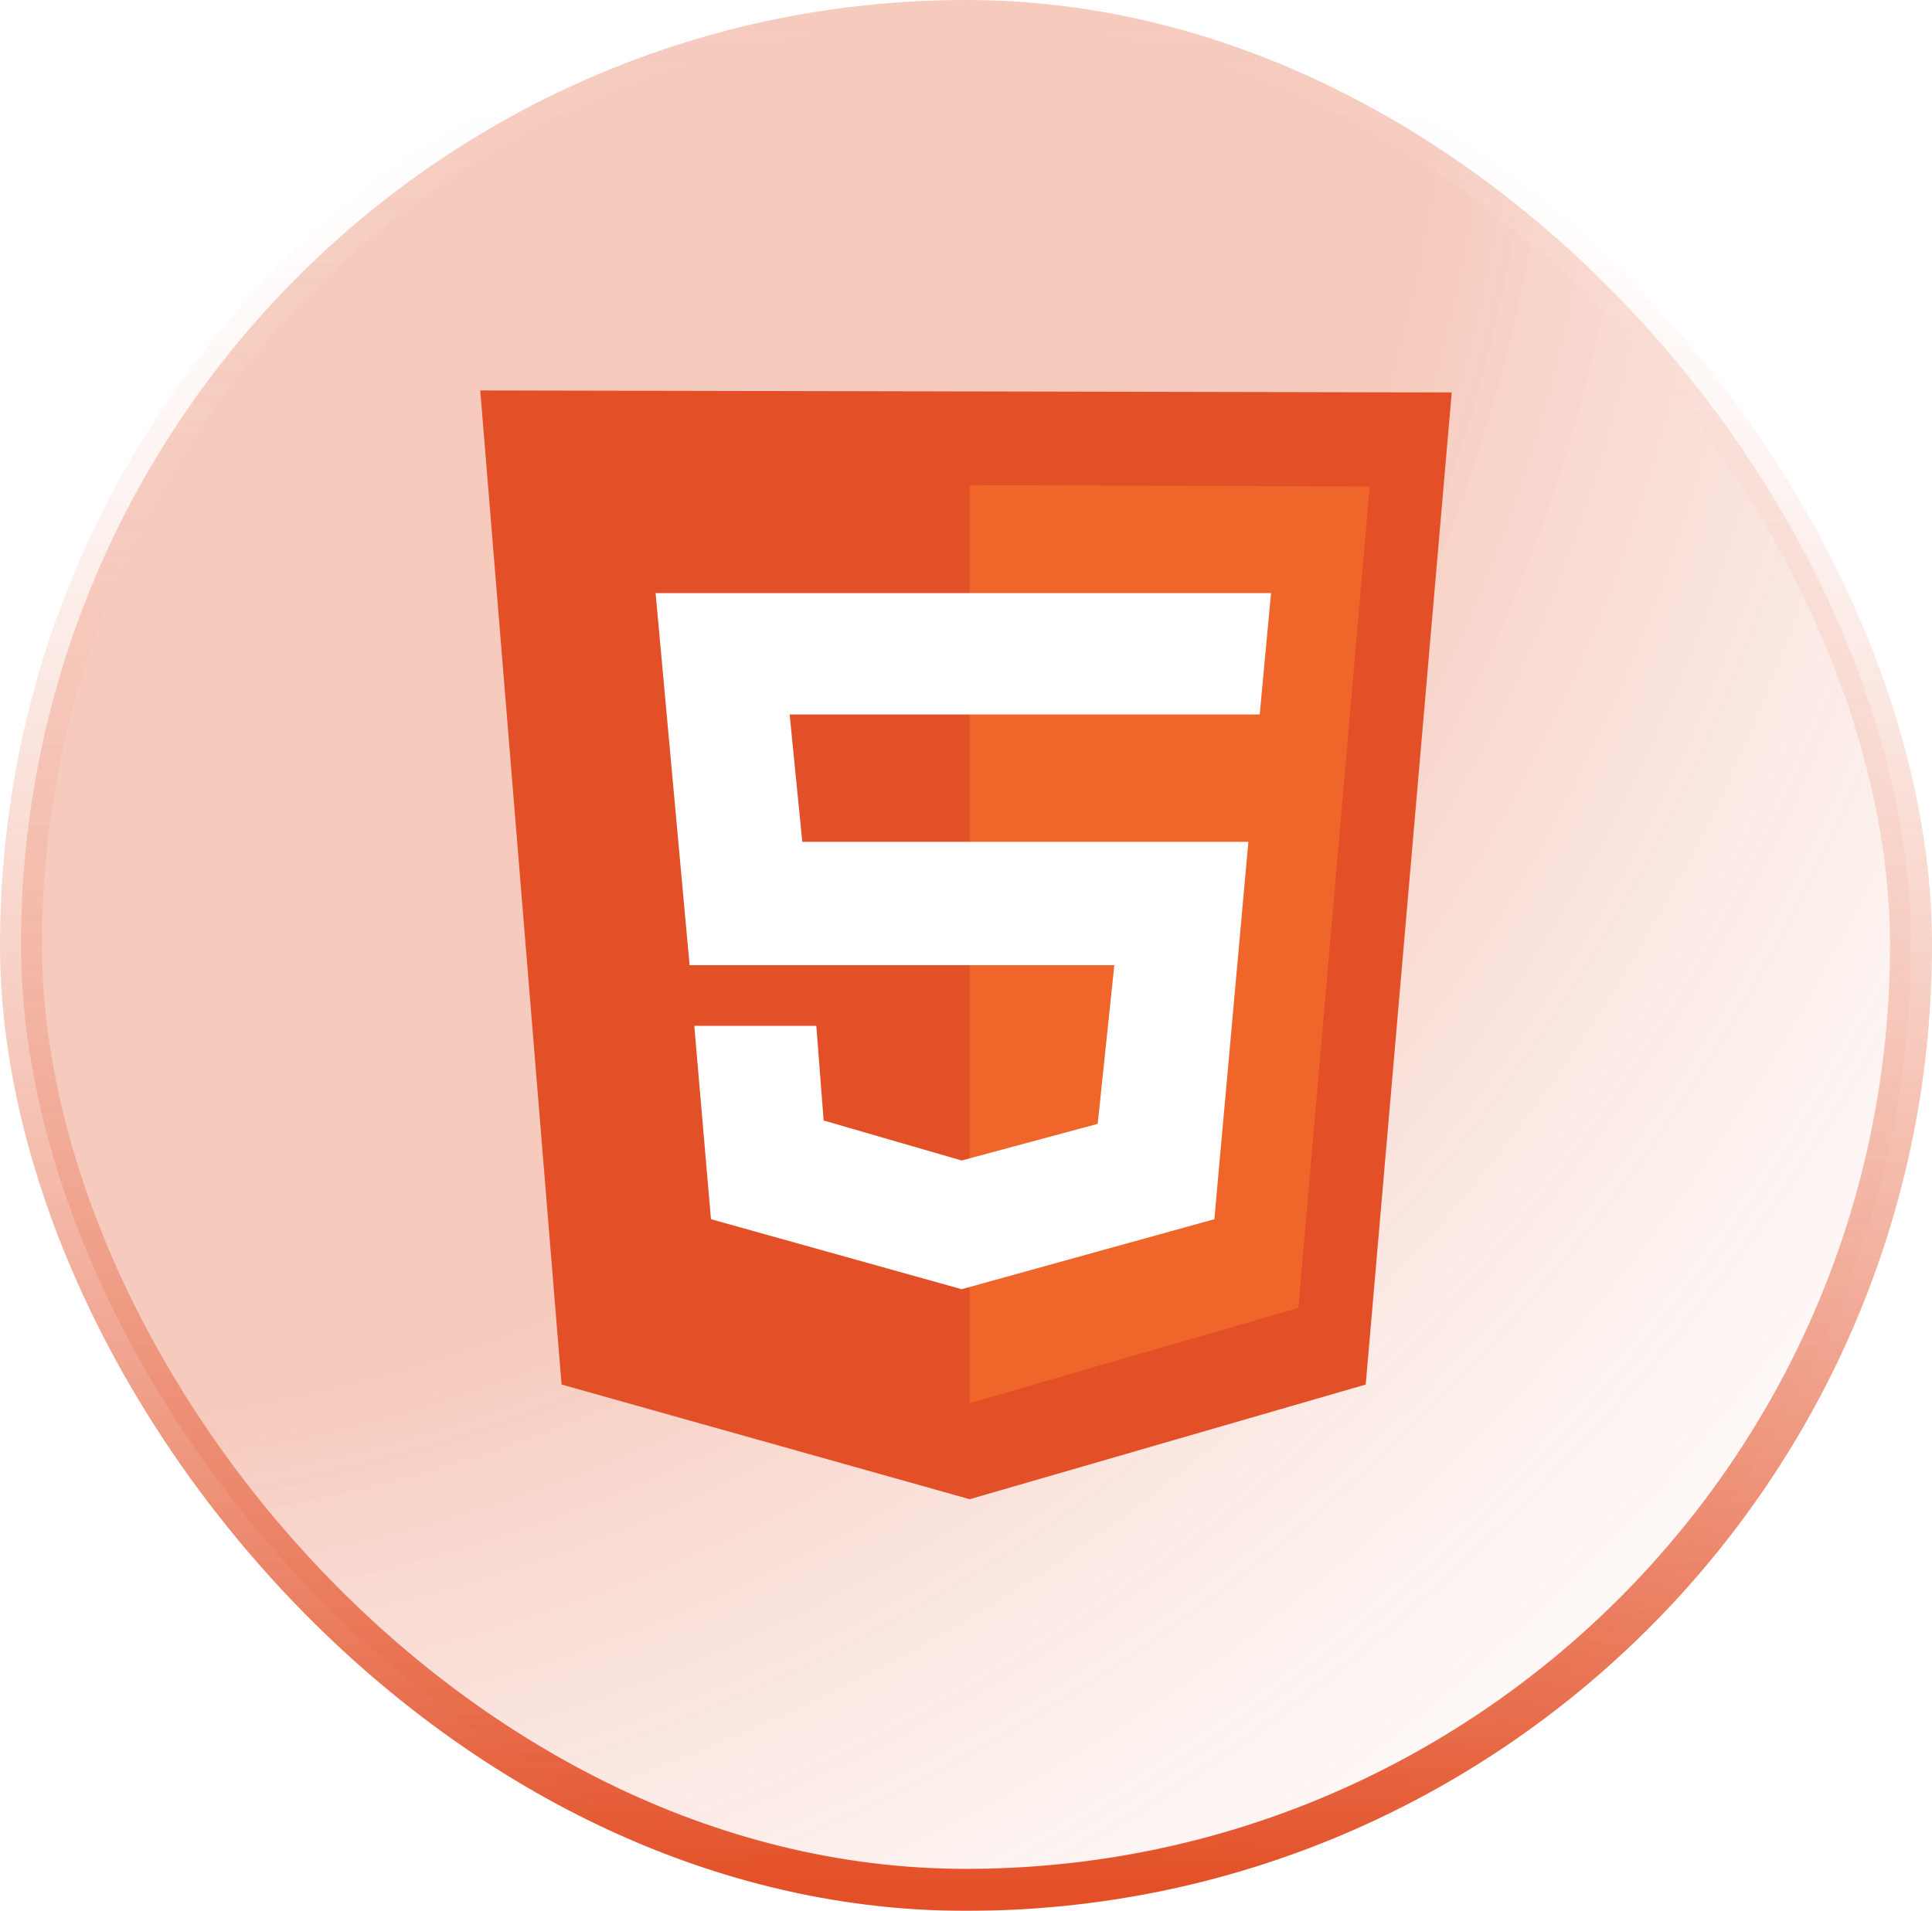 <svg xmlns="http://www.w3.org/2000/svg" width="92" height="91" viewBox="0 0 92 91" fill="none">
<g filter="url(#filter0_b_107_801)">
<rect x="1" width="90" height="90" rx="45" fill="url(#paint0_radial_107_801)" fill-opacity="0.3"/>
<rect x="1" width="90" height="90" rx="45" stroke="url(#paint1_linear_107_801)" stroke-width="2"/>
</g>
<g clip-path="url(#clip0_107_801)">
<path d="M26.742 65.935L22.869 18.594L69.13 18.689L65.034 65.935L46.174 71.396L26.742 65.935Z" fill="#E34F26"/>
<path d="M46.174 66.824V23.102L65.225 23.166L61.828 62.284L46.174 66.824Z" fill="#EF652A"/>
<path d="M59.986 34.025L60.526 28.246H31.219L32.838 45.964H53.064L52.271 53.52L45.794 55.266L39.221 53.361L38.872 48.853H33.061L33.855 58.061L45.793 61.395L57.827 58.061L59.446 40.09H38.205L37.602 34.025H59.986Z" fill="white"/>
</g>
<defs>
<filter id="filter0_b_107_801" x="-24" y="-25" width="140" height="140" filterUnits="userSpaceOnUse" color-interpolation-filters="sRGB">
<feFlood flood-opacity="0" result="BackgroundImageFix"/>
<feGaussianBlur in="BackgroundImageFix" stdDeviation="12"/>
<feComposite in2="SourceAlpha" operator="in" result="effect1_backgroundBlur_107_801"/>
<feBlend mode="normal" in="SourceGraphic" in2="effect1_backgroundBlur_107_801" result="shape"/>
</filter>
<radialGradient id="paint0_radial_107_801" cx="0" cy="0" r="1" gradientUnits="userSpaceOnUse" gradientTransform="translate(1) rotate(45) scale(127.279)">
<stop offset="0.53" stop-color="#E34F26"/>
<stop offset="1" stop-color="#F7F7F7" stop-opacity="0"/>
</radialGradient>
<linearGradient id="paint1_linear_107_801" x1="46" y1="90" x2="46" y2="0" gradientUnits="userSpaceOnUse">
<stop stop-color="#E34F26"/>
<stop offset="1" stop-color="white" stop-opacity="0"/>
</linearGradient>
<clipPath id="clip0_107_801">
<rect width="46.262" height="52.98" fill="white" transform="translate(22.869 18.505)"/>
</clipPath>
</defs>
</svg>